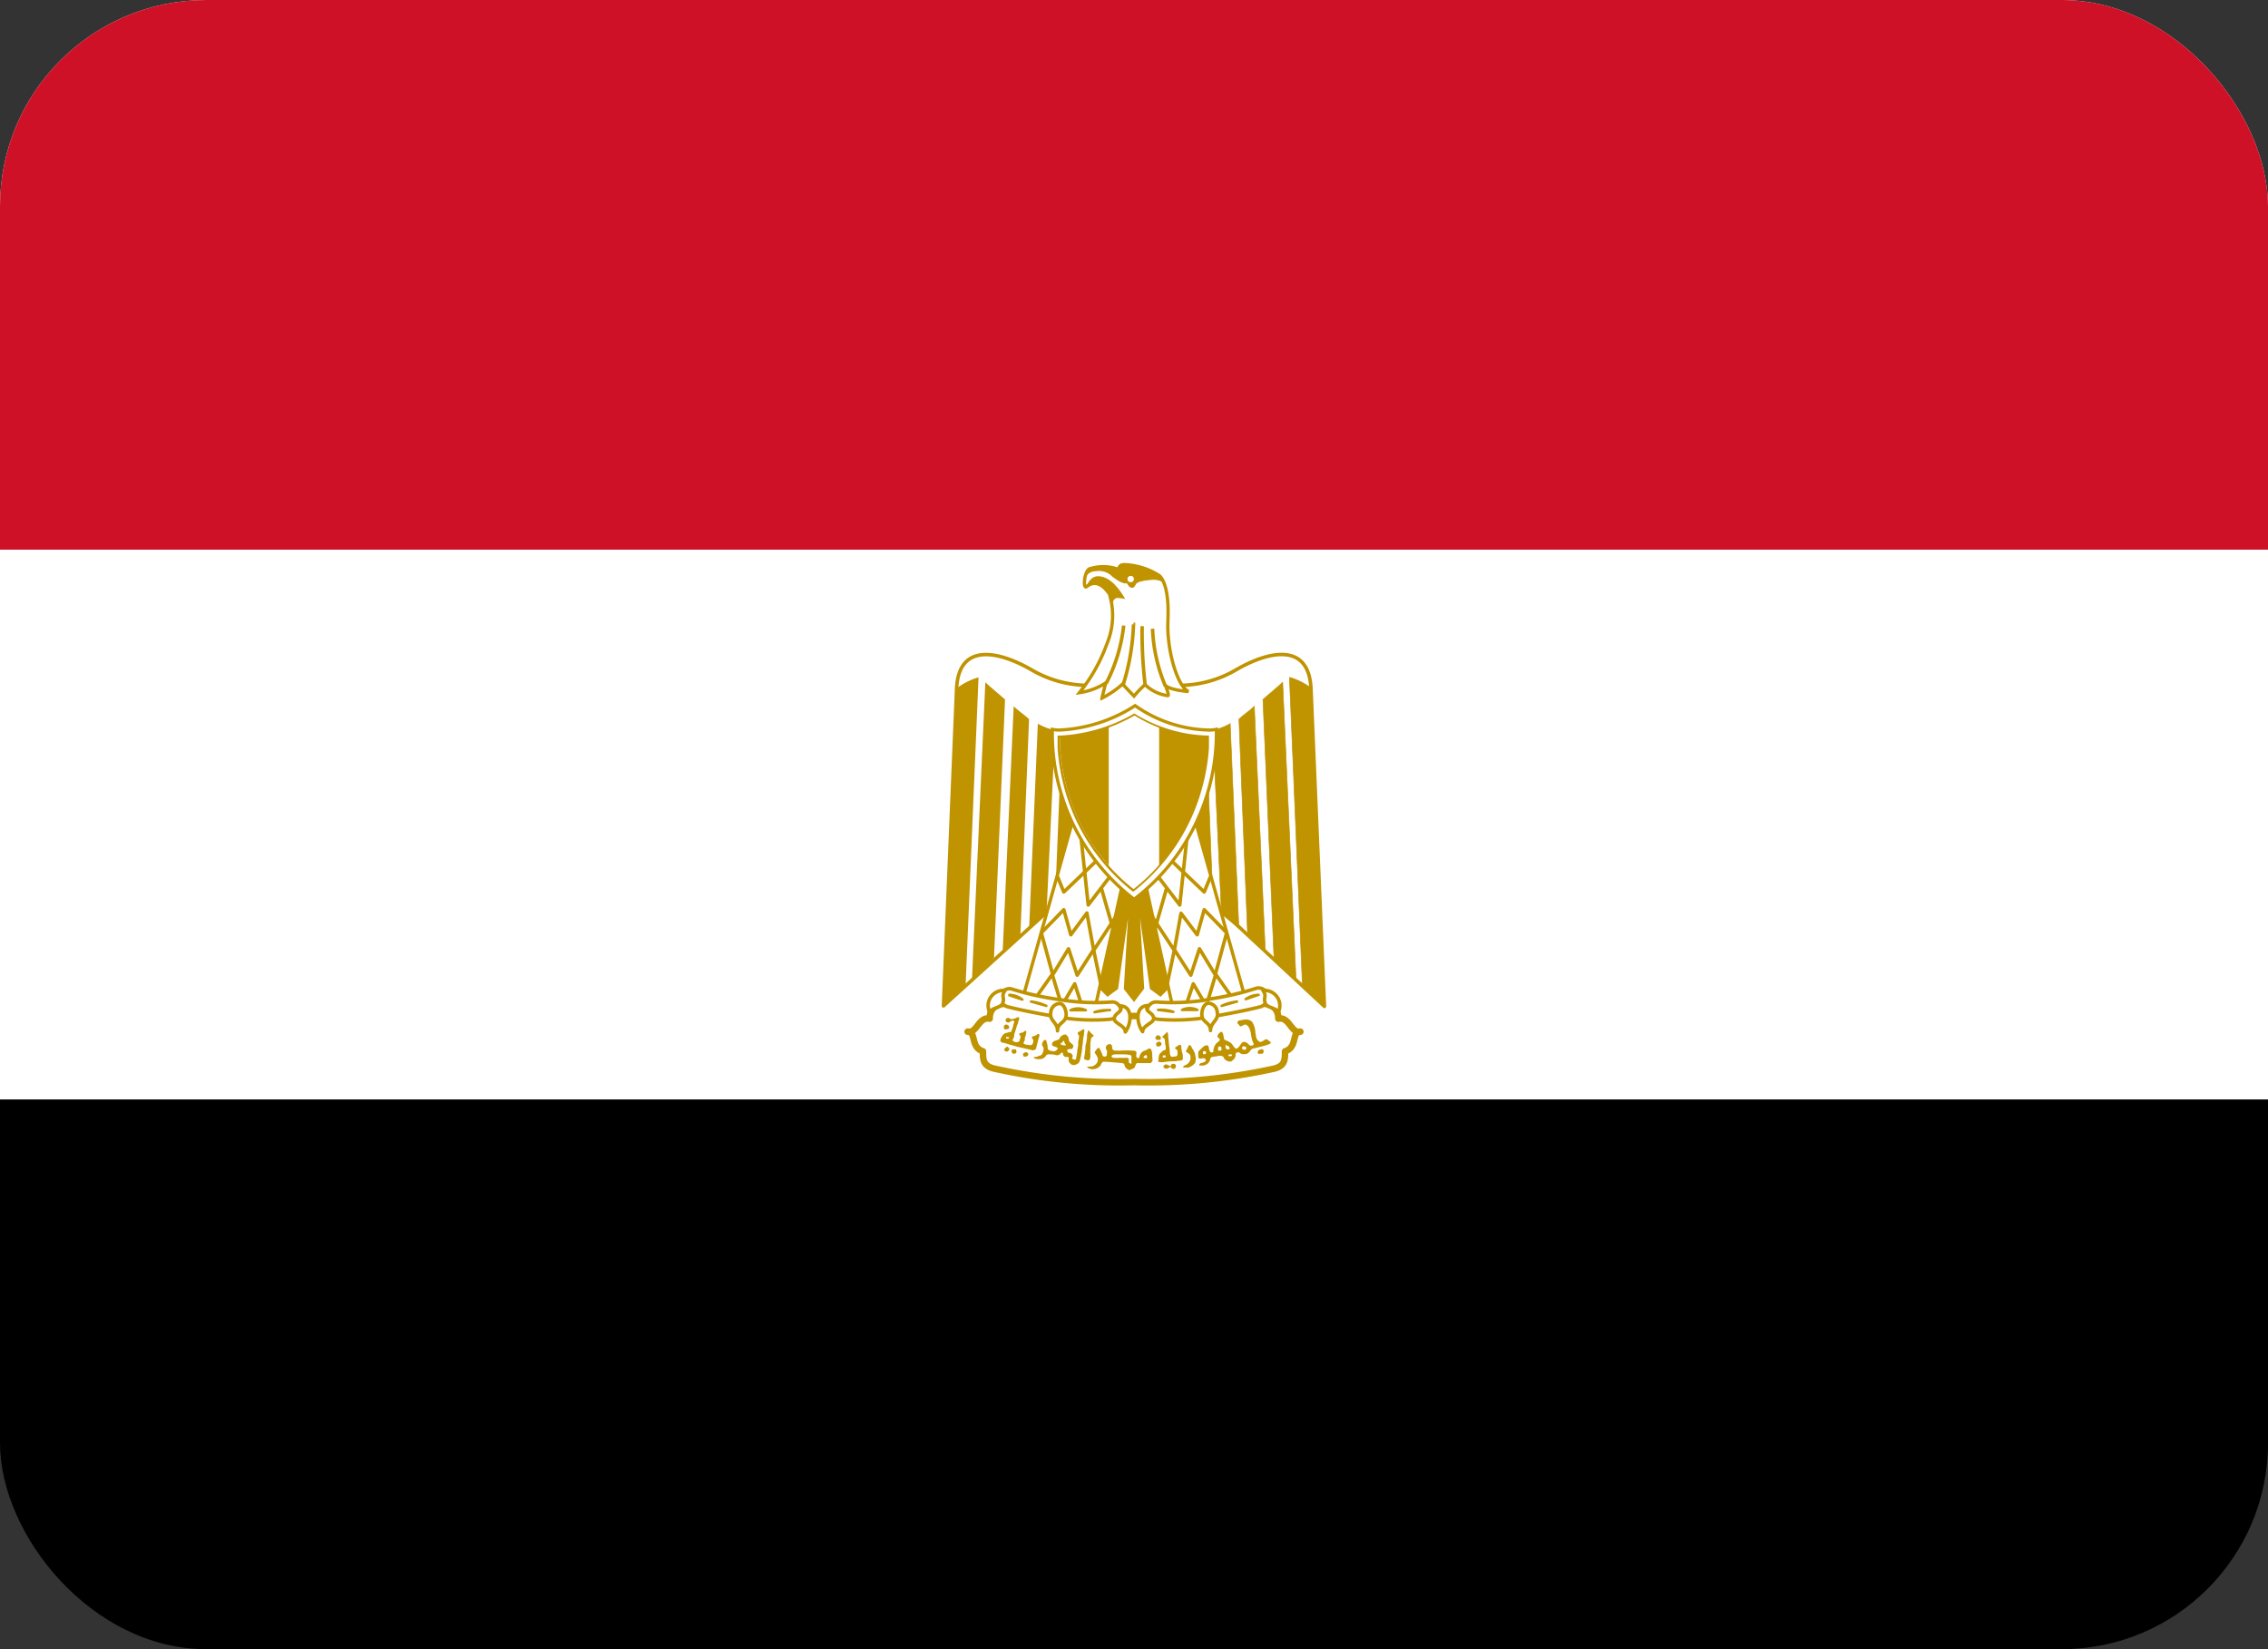<svg xmlns="http://www.w3.org/2000/svg" xmlns:xlink="http://www.w3.org/1999/xlink" width="22" height="16" viewBox="0 0 22 16">
  <rect x="0" y="0" width="22" height="16" fill="#333333" stroke="none"/>
  <defs>
    <clipPath id="clip-path">
      <rect id="Rectangle_4782" data-name="Rectangle 4782" width="22" height="16" rx="2" transform="translate(9838 7366)" fill="#fff"/>
    </clipPath>
    <clipPath id="clip-path-2">
      <path id="green" d="M0,16H24V0H0Z" fill="#249f58"/>
    </clipPath>
    <clipPath id="clip-path-3">
      <path id="Path_19234" data-name="Path 19234" d="M-10.914,18.1h-.022a1.407,1.407,0,0,1-.691-.21,1.591,1.591,0,0,1-.7.21l-.022,0,0,.109a1.927,1.927,0,0,0,.066.384,1.875,1.875,0,0,0,.648.98,1.878,1.878,0,0,0,.649-.981,1.931,1.931,0,0,0,.066-.384q0-.053,0-.107Z" fill="#fff" stroke="#c09300" stroke-width="0.024"/>
    </clipPath>
  </defs>
  <g id="Egy_Flag" data-name="Egy Flag" transform="translate(-9838 -7366)" clip-path="url(#clip-path)">
    <g id="Mask_Group_51" data-name="Mask Group 51" transform="translate(9837 7366)" clip-path="url(#clip-path-2)">
      <g id="Flag_of_Egypt">
        <path id="Path_19209" data-name="Path 19209" d="M0,0H24V16H0Z"/>
        <path id="Path_19210" data-name="Path 19210" d="M0,0H24V10.667H0Z" fill="#fff"/>
        <path id="Path_19211" data-name="Path 19211" d="M0,0H24V5.333H0Z" fill="#ce1126"/>
        <g id="Group_7474" data-name="Group 7474" transform="translate(9.177 2.598)">
          <path id="Path_19212" data-name="Path 19212" d="M2.844,5.466l1.826,1.7-.13-3.079c-.019-.467-.425-.36-.719-.191a1.1,1.1,0,0,1-1,.065,1.1,1.1,0,0,1-1-.065c-.295-.168-.7-.275-.719.191L.975,7.161Z" fill="#fff" stroke="#c09300" stroke-linejoin="round" stroke-width="0.034"/>
          <path id="C" d="M1.315,3.975l-.126,3-.214.191L1.1,4.082a.642.642,0,0,1,.21-.107Zm.257.214L1.465,6.695l-.214.219.13-2.893c.042.042.168.145.191.168Zm.233.191L1.721,6.47l-.172.168.107-2.384c.042.042.126.1.149.126Zm.253.107L1.974,6.269l-.168.137.084-1.983a.612.612,0,0,0,.168.065Zm.233,0L2.23,5.972l-.172.168.065-1.633a.443.443,0,0,0,.168-.019Z" fill="#c09300"/>
          <path id="Path_19213" data-name="Path 19213" d="M1.315-3.975l-.126-3L.975-7.161,1.1-4.082a.642.642,0,0,0,.21.107Zm.257-.214L1.465-6.695l-.214-.219.13,2.893c.042-.042.168-.145.191-.168Zm.233-.191L1.721-6.47l-.172-.168.107,2.384c.042-.042.126-.1.149-.126Zm.253-.107L1.974-6.269l-.168-.137.084,1.983a.612.612,0,0,1,.168-.065Zm.233,0L2.23-5.972,2.058-6.14l.065,1.633a.443.443,0,0,1,.168.019Z" transform="translate(5.646) rotate(180)" fill="#c09300" stroke="#c09300" stroke-width="0.006"/>
          <path id="Path_19214" data-name="Path 19214" d="M2.907,5.8,3.163,6.97l-.084.084-.088-.065-.145-1.04.061,1.04L2.823,7.1l-.084-.107L2.8,5.949l-.145,1.04-.088.065L2.482,6.97,2.739,5.8h.168Z" fill="#c09300" stroke="#c09300" stroke-width="0.029"/>
          <g id="D">
            <path id="Path_19215" data-name="Path 19215" d="M2.249,5.291,1.74,7.1l.7.107.3-1.358-.49-.555Z" fill="#fff" stroke="#c09300" stroke-linejoin="round" stroke-width="0.032"/>
            <g id="Group_7467" data-name="Group 7467">
              <path id="Path_19216" data-name="Path 19216" d="M2.081,5.907l.061.149.331-.316" fill="none" stroke="#c09300" stroke-linejoin="round" stroke-width="0.034"/>
              <path id="Path_19217" data-name="Path 19217" d="M2.31,5.533l.069.649.21-.275m-.084.107.115.4m.045-.146-.232.353m.073.352-.074-.352L2.366,6.26l-.156.211-.068-.243-.218.224.111.407.153-.252.084.256.157-.244m-.54.436.141-.2.092.306.126-.214.084.256" fill="none" stroke="#c09300" stroke-linejoin="round" stroke-width="0.034"/>
            </g>
          </g>
          <g id="Group_7469" data-name="Group 7469" transform="translate(5.646) rotate(180)">
            <path id="Path_19218" data-name="Path 19218" d="M2.249-5.291,1.74-7.1l.7-.107.3,1.358-.49.555Z" fill="#fff" stroke="#c09300" stroke-linejoin="round" stroke-width="0.032"/>
            <g id="Group_7468" data-name="Group 7468">
              <path id="Path_19219" data-name="Path 19219" d="M2.081-5.907l.061-.149.331.316" fill="none" stroke="#c09300" stroke-linejoin="round" stroke-width="0.034"/>
              <path id="Path_19220" data-name="Path 19220" d="M2.31-5.533l.069-.649.21.275m-.084-.107.115-.4m.045.146-.232-.353m.073-.352-.074.352-.065.358L2.21-6.471l-.068.243-.218-.224.111-.407.153.252.084-.256.157.244m-.54-.436.141.2.092-.306.126.214L2.333-7.2" fill="none" stroke="#c09300" stroke-linejoin="round" stroke-width="0.034"/>
            </g>
          </g>
          <g id="Group_7471" data-name="Group 7471">
            <path id="Path_19221" data-name="Path 19221" d="M2.823,7.9a5.635,5.635,0,0,0,1.339-.126c.126-.023.126-.088.126-.172.126-.042.061-.191.149-.191-.088.023-.107-.149-.214-.126,0-.149-.149-.168-.275-.126a4.239,4.239,0,0,1-1.125.1,5.258,5.258,0,0,1-1.125-.1c-.126-.042-.275-.023-.275.126-.107-.023-.126.149-.214.126.088,0,.023.149.149.191,0,.084,0,.149.13.172A5.578,5.578,0,0,0,2.823,7.9Z" fill="#fff" stroke="#c09300" stroke-linejoin="round" stroke-width="0.063"/>
            <g id="Group_7470" data-name="Group 7470">
              <path id="Path_19222" data-name="Path 19222" d="M2.1,7.1a2.145,2.145,0,0,0,.513.023c.084,0,.145.145-.023.168a2.014,2.014,0,0,1-.509-.023c-.107-.019-.34-.061-.49-.1-.149-.065-.042-.191.042-.172A2.809,2.809,0,0,0,2.1,7.1Zm1.446,0a2.122,2.122,0,0,1-.509.023c-.088,0-.149.145.019.168a2.014,2.014,0,0,0,.509-.023c.107-.019.341-.061.49-.1C4.2,7.1,4.1,6.97,4.013,6.989a2.808,2.808,0,0,1-.467.107Z" fill="#fff" stroke="#c09300" stroke-linejoin="round" stroke-width="0.034"/>
              <path id="Path_19223" data-name="Path 19223" d="M1.572,7.012a.147.147,0,0,0-.149.21c.019-.042.107-.042.126-.084.023-.065-.019-.065.023-.126Zm.509.391c0-.084.084-.074.084-.158,0-.042-.023-.107-.065-.107a.091.091,0,0,0-.084.084C2,7.307,2.081,7.319,2.081,7.4Zm.606-.242c.126,0,.114.168.052.253,0-.061-.107-.084-.107-.126C2.632,7.223,2.728,7.223,2.686,7.161Zm1.387-.149a.147.147,0,0,1,.149.21c-.019-.042-.107-.042-.126-.084-.023-.065.019-.065-.023-.126ZM3.565,7.4c0-.084-.084-.074-.084-.158,0-.042.023-.107.065-.107a.091.091,0,0,1,.084.084c.019.084-.065.1-.065.181Zm-.606-.242c-.126,0-.114.168-.052.253,0-.061.107-.084.107-.126,0-.065-.1-.065-.055-.126Z" fill="#fff" stroke="#c09300" stroke-linejoin="round" stroke-width="0.034"/>
            </g>
            <path id="Path_19224" data-name="Path 19224" d="M1.614,7.054A.208.208,0,0,1,1.74,7.1l-.126-.042Zm.21.065a.471.471,0,0,1,.149.042l-.149-.042Zm.765.084a.355.355,0,0,0-.149.019L2.589,7.2Zm-.233,0a.169.169,0,0,0-.149,0h.149Zm1.676-.149a.217.217,0,0,0-.126.042Zm-.21.065a.472.472,0,0,0-.149.042l.149-.042ZM3.056,7.2a.355.355,0,0,1,.149.019L3.056,7.2Zm.233,0a.169.169,0,0,1,.149,0H3.289Z" fill="#fff" stroke="#c09300" stroke-linejoin="round" stroke-width="0.024"/>
          </g>
          <path id="Path_19225" data-name="Path 19225" d="M1.579,7.391a.021.021,0,0,1-.018-.027c0-.016.017-.026.03-.021s.022.017.022.022-.007.02-.011.02l0,0a.022.022,0,0,1-.018,0Zm1.465.1a.031.031,0,0,1-.014-.019.035.035,0,0,1,.025-.027.048.048,0,0,1,.022.012.022.022,0,0,1,0,.032.041.041,0,0,1-.029,0Zm.01.066a.021.021,0,0,1-.016-.022c0-.013,0-.015.014-.022l.01-.005.009,0c.013.006.018.012.019.02a.026.026,0,0,1-.017.024.018.018,0,0,1-.019,0ZM1.7,7.271a.068.068,0,0,0-.029.012c-.017,0-.037.015-.054,0s-.038,0-.041.019a.029.029,0,0,0,.043.016c.011-.014.041-.023.044,0-.012.018-.011.043-.021.063a.085.085,0,0,1-.013.034.068.068,0,0,0-.036.007.057.057,0,0,0-.043.023.124.124,0,0,0-.024.05c0,.019.025.025.042.026l.053.017c.029.006.056.017.085.023s.087.019.129.03l.013,0c.018,0,.027-.016.028-.03.009-.031.015-.062.024-.093.006-.012.013-.04-.011-.034a.1.1,0,0,1-.043.022c-.023,0-.01.025,0,.035a.063.063,0,0,1-.013.047c-.014.009-.031,0-.046,0s-.046-.008-.032-.028.006-.032.012-.047a.215.215,0,0,0,.012-.052c-.01-.021-.026.007-.039.009s-.043.009-.025.025,0,.032,0,.047-.022.025-.039.021-.04-.013-.026-.032.009-.03.012-.046l.018-.055a.154.154,0,0,1,.017-.047c0-.018.013-.034.012-.052S1.7,7.271,1.7,7.271Zm-.1.193h.006c.007,0,.007.008,0,.014l-.008,0c-.012,0-.016,0-.017-.008s0-.005.009-.009ZM1.573,7.6c-.013-.012-.011-.022.008-.036s.013-.006.023,0,.015.022,0,.033a.021.021,0,0,1-.017.007A.019.019,0,0,1,1.573,7.6Zm.081.025a.023.023,0,0,1-.017-.029c0-.012.005-.013.022-.013s.023,0,.023.02,0,.012-.005.016a.029.029,0,0,1-.023.006Zm2.376,0a.015.015,0,0,1-.007-.014c0-.011.006-.019.02-.025s.026-.007.032,0,.009.023,0,.033-.007.006-.021.006S4.037,7.63,4.03,7.625Zm-2.268.031a.02.02,0,0,1-.015-.022c0-.009,0-.01.007-.015a.036.036,0,0,1,.015-.007.017.017,0,0,1,.015,0c.015.01.018.021.009.03a.027.027,0,0,1-.032.009Zm.585.026s-.007,0-.007-.008a.168.168,0,0,1,.006-.044.257.257,0,0,1,.005-.042c0-.025,0-.05.011-.075a.14.14,0,0,1,.005-.037c0-.019,0-.039.006-.058s.008-.026.015-.015a.244.244,0,0,0,.038.04c.012.007,0,.017-.007.02a.025.025,0,0,0-.013.027.332.332,0,0,0-.006.033c0,.017,0,.033,0,.05a.262.262,0,0,0,0,.05c0,.011,0,.02,0,.031a.045.045,0,0,1-.011.031.025.025,0,0,1-.028,0Zm.792-.261a.373.373,0,0,0-.036.033c-.016.012.013.019.017.029a.249.249,0,0,1,.005.048.122.122,0,0,1,.006.046c0,.017-.023.013-.032.023s-.018.018-.028.027a.111.111,0,0,0-.009.043c0,.012-.008.025,0,.036l0,0s.009,0,.013,0a.115.115,0,0,0,.04,0,.773.773,0,0,1,.1-.008c.02,0,.039-.006.059-.006s.023-.014.023-.026,0-.038-.008-.056a.315.315,0,0,1-.007-.057.016.016,0,0,0-.028-.009c-.009.009-.024.011-.031.023s.017.016.021.028a.139.139,0,0,1,0,.039c0,.016-.014.017-.025.018s-.034.009-.043-.008a.147.147,0,0,1-.006-.04c0-.024-.006-.047-.008-.071s-.006-.058-.008-.088c0-.012,0-.032-.019-.028Zm-.017.22H3.13v.02l-.011,0-.011,0-.005,0c-.006,0,0-.01,0-.018a.013.013,0,0,1,.013,0Zm-.8-.247c-.01,0-.023.018-.033.018s-.02.025,0,.032a.117.117,0,0,1,0,.023c0,.021-.01.038-.007.059s-.008.046-.009.069-.007.049-.011.073-.019.014-.033.008,0-.019,0-.028-.012-.028-.029-.031a.022.022,0,0,1-.023-.03c.008-.009.028-.007.04-.008s.025-.03.012-.042-.032-.024-.038-.042a.063.063,0,0,0-.032-.057.069.069,0,0,0-.062.047L2.058,7.5c-.019,0-.046.038-.02.05s.059.014.039.034a.042.042,0,0,1-.051.014c-.019,0-.041-.009-.04-.032a.23.23,0,0,0-.012-.06c0-.022-.029-.017-.031,0a.036.036,0,0,0,0,.054.075.075,0,0,1-.008.06c-.005.023-.031.024-.049.032s-.043,0-.031.017a.119.119,0,0,0,.065.008.071.071,0,0,0,.052-.037c.015-.015.04-.007.059-.008s.042.014.062.005.033-.04.041-.014a.032.032,0,0,0,.04.033c.023,0,.015.016.014.03a.057.057,0,0,0,.038.048.05.05,0,0,0,.022,0c.02-.006.041-.015.048-.037a.507.507,0,0,0,.014-.057.717.717,0,0,0,.012-.091c.007-.028.005-.057.011-.085s.006-.042.008-.063-.007-.013-.013-.011ZM2.142,7.5s.006.005.007.014a.02.02,0,0,0,.012.019s0,.006,0,.01a.033.033,0,0,1-.018,0,.043.043,0,0,1-.033-.012l-.005,0,.008-.005.015-.013C2.133,7.507,2.138,7.5,2.142,7.5ZM3.9,7.294a.223.223,0,0,0-.044.007c-.028,0-.042.027-.015.042.016.041.041-.008.067,0s.042.049.048.08a.406.406,0,0,0,.02.09c.026.029-.019.046-.038.024s-.051-.039-.071-.015-.025.042-.045.052-.036-.03-.053-.047S3.725,7.5,3.7,7.489c-.011-.023-.005-.063-.029-.078-.02.008-.056.045-.026.063s-.013.037-.027.055a.137.137,0,0,0-.026.079c-.034.019-.04-.021-.044-.046s-.028-.021-.045-.01-.038.034-.056.053a.5.5,0,0,0,0,.054c.006.022.032.011.048.01s.037.017.016.033-.059.009-.055.037a.229.229,0,0,0,.044,0,.079.079,0,0,0,.063-.061c0-.028.044-.023.067-.029s.061-.01.068.025c.019.02.06.042.081.015a.064.064,0,0,0,.03-.06c0-.021.034-.022.043-.01s.057.016.078,0,.027-.045.059-.046c.048-.014.1-.022.143-.04s-.006-.032-.015-.046c-.029-.014-.054.044-.086.015S4.01,7.451,4,7.423a.2.2,0,0,0-.031-.107A.083.083,0,0,0,3.9,7.294Zm-.182.253a.029.029,0,0,1,.013,0,.035.035,0,0,1,.02.026c0,.006,0,.006-.01.01l-.013,0s-.017-.01-.017-.013a.062.062,0,0,0,0-.012c0-.009,0-.008,0-.014s0-.006.008-.006Zm.174.009a.019.019,0,0,1,.02.01c0,.009,0,.015-.011.021l-.012,0-.01-.006c-.007,0-.008-.007-.008-.013s.009-.016.021-.017Zm-.238,0s.006,0,.009,0a.021.021,0,0,1,.008.016.06.06,0,0,1,0,.017c0,.006,0,.006-.015.006s-.019,0-.018-.018,0-.013.006-.018a.021.021,0,0,1,.011-.007ZM3.51,7.6a.015.015,0,0,1,.012.012c0,.008,0,.012-.007.016a.036.036,0,0,1-.023,0l0-.005s0,0,0-.007l0,0a.023.023,0,0,1,0-.008A.014.014,0,0,1,3.51,7.6Zm.247.032a.017.017,0,0,1,.012,0,.009.009,0,0,1,0,.015.057.057,0,0,1-.03,0,.005.005,0,0,1,0-.006s0-.006.007-.009a.039.039,0,0,1,.016,0ZM3.3,7.756s-.006,0,0-.006a.038.038,0,0,1,.022-.014.092.092,0,0,0,.037-.03c0-.009.011-.014.011-.023a.153.153,0,0,0,0-.038.047.047,0,0,0-.022-.026c-.007-.005-.018-.007-.02-.016s.007-.016.01-.024.011-.023.017-.034.018,0,.021.007a.086.086,0,0,1,.012.024.074.074,0,0,1,.018.031.057.057,0,0,1,.01.026c0,.011.006.021.006.032a.116.116,0,0,1-.005.045c0,.008-.011.013-.016.02a.093.093,0,0,1-.029.02c-.008,0-.012.011-.022.009a.232.232,0,0,1-.041,0s0,0,0,0Zm-.183.012c-.006-.007-.008-.009-.008-.016s0-.009.008-.016.017-.012.038,0,.026.011.028,0,.013-.013.023-.013a.022.022,0,0,1,.016.005c.007.005.007.006.007.018s0,.013-.008.02a.017.017,0,0,1-.018.006.02.02,0,0,1-.021-.016c0-.007,0-.008-.005,0a.01.01,0,0,1-.006,0,.06.06,0,0,0-.021.013.02.02,0,0,1-.014,0,.018.018,0,0,1-.018-.008Zm-.529-.237a.042.042,0,0,0-.039.032c0,.02.021.04.01.061.007.027-.02.037-.039.022a.385.385,0,0,0-.034-.077c-.021-.006-.031.028-.046.04.007.02.029.038.032.063a.064.064,0,0,1-.031.064c-.018.017-.043.011-.066.015s.02.022.033.023a.092.092,0,0,0,.077-.022c.021-.01.019-.045.043-.049.042,0,.084.006.127.008.023.005.058,0,.073.014a.071.071,0,0,0,.049.059c.013,0,.027-.013.041-.016s.018-.04.033-.052c.044,0,.088,0,.132,0,.008,0,.011-.012.017-.017s0-.034,0-.051,0-.049-.014-.068-.041.014-.063.016a.074.074,0,0,0-.047.062c-.015.024-.038,0-.03-.024a.131.131,0,0,0,0-.027c-.014-.016-.037-.011-.056-.013s-.054,0-.081,0a.386.386,0,0,1-.072,0c-.028,0-.024-.028-.028-.047A.027.027,0,0,0,2.588,7.531Zm.053.1.027,0c.011,0,.024,0,.035,0s.052,0,.078.006a.026.026,0,0,1,.017.009V7.7c0,.007,0,.016,0,.021l-.007,0a.029.029,0,0,1-.018-.013.185.185,0,0,1,0-.028s0-.006,0-.008a.033.033,0,0,0-.019-.007l-.068,0a.285.285,0,0,1-.057,0c-.007,0-.016,0-.021-.009s0-.016.009-.019a.061.061,0,0,1,.027-.005Zm.3.007s.006,0,.008.009l0,.013s0,0,0,.006-.026,0-.031,0,0-.012,0-.015a.042.042,0,0,1,.021-.012Z" fill="#c09300"/>
          <g id="Group_7472" data-name="Group 7472" transform="translate(-9.177 -2.598)">
            <path id="Path_19226" data-name="Path 19226" d="M12.328,6.749c.018,0-.024-.1-.024-.1.047.048.225.06.225.06-.107-.047-.213-.4-.2-.686s-.041-.4-.083-.438a.672.672,0,0,0-.338-.107c-.064,0-.053.048-.053.048a.434.434,0,0,0-.29-.006c-.05.033-.061.2-.024.171.089-.071.166-.006.22.071a.711.711,0,0,1-.024.485,1.632,1.632,0,0,1-.266.473.625.625,0,0,0,.254-.094l-.036.147a.909.909,0,0,0,.2-.136L12,6.754a1.088,1.088,0,0,1,.107-.112A.386.386,0,0,0,12.328,6.749Z" fill="#fff" stroke="#c09300" stroke-width="0.032"/>
            <path id="Path_19227" data-name="Path 19227" d="M11.9,6.069a1.583,1.583,0,0,1-.171.563m.266-.574a2.179,2.179,0,0,1-.1.585m.184-.568a4.263,4.263,0,0,0,.029.568M12.18,6.1a1.577,1.577,0,0,0,.124.555" fill="none" stroke="#c09300" stroke-width="0.034"/>
            <path id="Path_19228" data-name="Path 19228" d="M11.789,5.856a.211.211,0,0,0-.028-.089c-.053-.077-.131-.142-.22-.071,0,0,.03-.094.1-.1s.164.038.265.209c0,0-.074-.017-.092,0-.033.029-.02.049-.02.049Zm-.257-.276a.1.1,0,0,1,.033-.055.434.434,0,0,1,.29.006s-.01-.051.053-.048a.672.672,0,0,1,.338.107.211.211,0,0,1,.04.064h0c-.026-.037-.1-.034-.118-.032a.479.479,0,0,0-.084.011.169.169,0,0,0-.06.021c-.011.009-.021.044-.039.044s-.026-.007-.033-.016-.015-.028-.024-.027c-.029.005-.076-.018-.136-.065a.182.182,0,0,0-.16-.053.123.123,0,0,0-.1.049Z" fill="#c09300" stroke="#c09300" stroke-width="0.009"/>
            <circle id="Ellipse_366" data-name="Ellipse 366" cx="0.031" cy="0.031" r="0.031" transform="translate(11.937 5.587)" fill="#fff"/>
          </g>
          <path id="Path_19229" data-name="Path 19229" d="M2.822,6.128a2.029,2.029,0,0,0,.8-1.65.339.339,0,0,1-.068.007,1.291,1.291,0,0,1-.72-.237,1.481,1.481,0,0,1-.735.237.331.331,0,0,1-.068-.007,2.026,2.026,0,0,0,.795,1.65Z" fill="#fff" stroke="#c09300" stroke-width="0.031"/>
          <path id="Path_19230" data-name="Path 19230" d="M3.549,4.55H3.526a1.422,1.422,0,0,1-.7-.212,1.609,1.609,0,0,1-.709.212l-.023,0c0,.037,0,.076,0,.11a1.95,1.95,0,0,0,.066.388,1.9,1.9,0,0,0,.655.991,1.9,1.9,0,0,0,.656-.992,1.951,1.951,0,0,0,.067-.388c0-.037,0-.081,0-.108Z" fill="none" stroke="#c09300" stroke-width="0.024"/>
          <g id="Group_7473" data-name="Group 7473" transform="translate(14.455 -13.546)" clip-path="url(#clip-path-3)">
            <path id="Path_19231" data-name="Path 19231" d="M-12.362,17.875h.487V19.59h-.487Z" fill="#c09300"/>
            <path id="Path_19232" data-name="Path 19232" d="M-11.875,17.875h.487V19.59h-.487Z" fill="#fff" fill-rule="evenodd"/>
            <path id="Path_19233" data-name="Path 19233" d="M-11.388,17.875h.487V19.59h-.487Z" fill="#c09300" fill-rule="evenodd"/>
          </g>
        </g>
      </g>
    </g>
  </g>
</svg>
